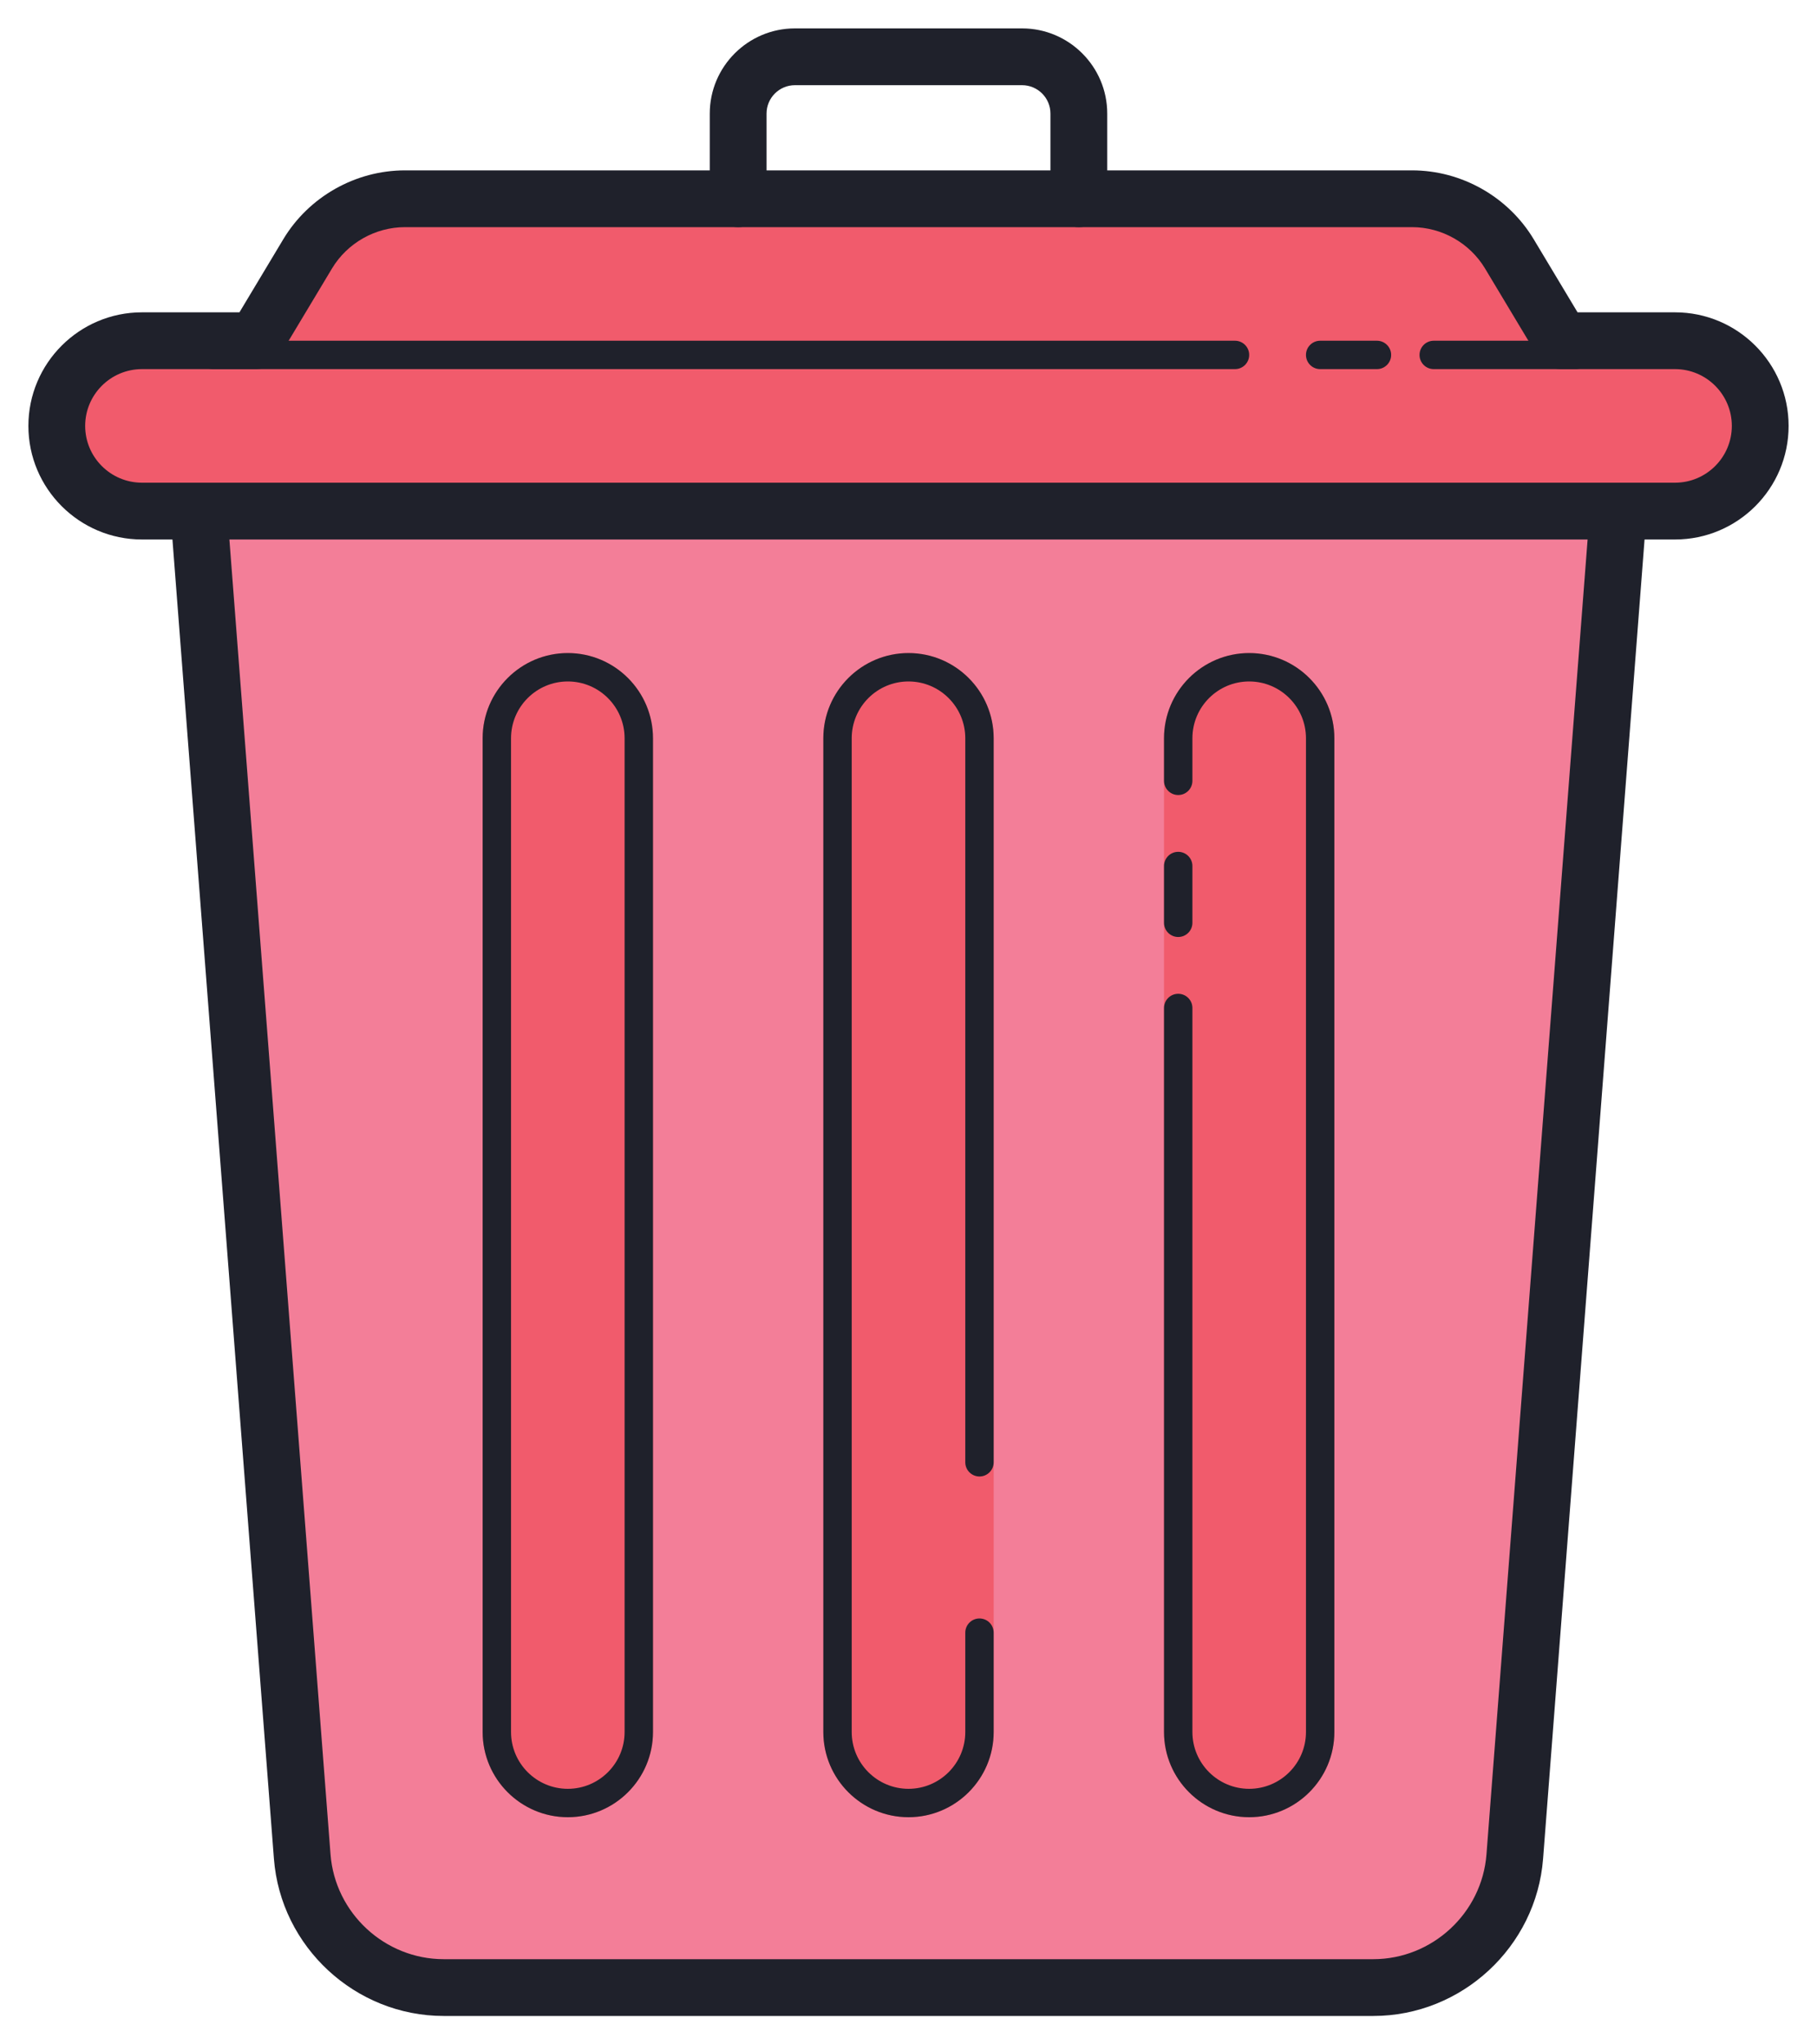 <?xml version="1.0" encoding="UTF-8" standalone="no"?>
<svg
   viewBox="0 0 64 72"
   width="64"
   height="72"
   version="1.1"
   id="svg6"
   sodipodi:docname="del.svg"
   inkscape:version="1.4 (86a8ad7, 2024-10-11)"
   xmlns:inkscape="http://www.inkscape.org/namespaces/inkscape"
   xmlns:sodipodi="http://sodipodi.sourceforge.net/DTD/sodipodi-0.dtd"
   xmlns="http://www.w3.org/2000/svg"
   xmlns:svg="http://www.w3.org/2000/svg">
  <defs
     id="defs6" />
  <sodipodi:namedview
     id="namedview6"
     pagecolor="#ffffff"
     bordercolor="#000000"
     borderopacity="0.25"
     inkscape:showpageshadow="2"
     inkscape:pageopacity="0.0"
     inkscape:pagecheckerboard="0"
     inkscape:deskcolor="#d1d1d1"
     inkscape:zoom="6.0174787"
     inkscape:cx="40.548544"
     inkscape:cy="60.40736"
     inkscape:window-width="1920"
     inkscape:window-height="1111"
     inkscape:window-x="1014"
     inkscape:window-y="2151"
     inkscape:window-maximized="1"
     inkscape:current-layer="svg6" />
  <path
     fill="#f37e98"
     d="m 7,18 3.645,47.383 C 10.845,67.988 13.017,70 15.63,70 h 32.74 c 2.613,0 4.785,-2.012 4.985,-4.617 L 57,18"
     id="path1" />
  <path
     fill="#f15b6c"
     d="m 47,26 v 35 c 0,1.65 -1.35,3 -3,3 -1.65,0 -3,-1.35 -3,-3 V 26 c 0,-1.65 1.35,-3 3,-3 1.65,0 3,1.35 3,3 z m -12,0 v 35 c 0,1.65 -1.35,3 -3,3 -1.65,0 -3,-1.35 -3,-3 V 26 c 0,-1.65 1.35,-3 3,-3 1.65,0 3,1.35 3,3 z m -12,0 v 35 c 0,1.65 -1.35,3 -3,3 -1.65,0 -3,-1.35 -3,-3 V 26 c 0,-1.65 1.35,-3 3,-3 1.65,0 3,1.35 3,3 z M 59,12 H 55 L 53.165,8.942 C 52.442,7.737 51.14,7 49.735,7 H 14.265 C 12.86,7 11.558,7.737 10.835,8.942 L 9,12 H 5 c -1.657,0 -3,1.343 -3,3 0,1.657 1.343,3 3,3 h 54 c 1.657,0 3,-1.343 3,-3 0,-1.657 -1.343,-3 -3,-3 z"
     id="path2" />
  <path
     fill="#1f212b"
     d="M 48.37,71 H 15.63 C 12.514,71 9.886,68.566 9.648,65.46 L 6.003,18.077 7.997,17.923 11.642,65.307 C 11.801,67.378 13.553,69 15.63,69 h 32.74 c 2.077,0 3.829,-1.622 3.988,-3.692 l 3.645,-47.385 1.994,0.154 -3.645,47.384 C 54.113,68.566 51.485,71 48.37,71 Z M 38,8 C 37.448,8 37,7.553 37,7 V 4 C 37,3.448 36.551,3 36,3 H 28 C 27.449,3 27,3.448 27,4 V 7 C 27,7.553 26.552,8 26,8 25.448,8 25,7.553 25,7 V 4 c 0,-1.654 1.346,-3 3,-3 h 8 c 1.654,0 3,1.346 3,3 v 3 c 0,0.553 -0.448,1 -1,1 z"
     id="path3" />
  <path
     fill="#1f212b"
     d="M 59,19 H 5 C 2.794,19 1,17.206 1,15 1,12.794 2.794,11 5,11 H 8.434 L 9.977,8.428 C 10.875,6.931 12.518,6 14.265,6 h 35.471 c 1.747,0 3.389,0.931 4.287,2.428 L 55.566,11 H 59 c 2.206,0 4,1.794 4,4 0,2.206 -1.794,4 -4,4 z M 5,13 c -1.103,0 -2,0.897 -2,2 0,1.103 0.897,2 2,2 h 54 c 1.103,0 2,-0.897 2,-2 0,-1.103 -0.897,-2 -2,-2 h -4 c -0.351,0 -0.677,-0.185 -0.857,-0.485 L 52.308,9.457 C 51.769,8.559 50.783,8 49.735,8 H 14.265 C 13.217,8 12.232,8.559 11.693,9.457 L 9.858,12.515 C 9.677,12.815 9.351,13 9,13 Z"
     id="path4" />
  <path
     fill="#1f212b"
     d="M 43.5,13 H 7.5 C 7.224,13 7,12.776 7,12.5 7,12.224 7.224,12 7.5,12 h 36 c 0.276,0 0.5,0.224 0.5,0.5 0,0.276 -0.224,0.5 -0.5,0.5 z m 12,0 h -5 C 50.224,13 50,12.776 50,12.5 50,12.224 50.224,12 50.5,12 h 5 c 0.276,0 0.5,0.224 0.5,0.5 0,0.276 -0.224,0.5 -0.5,0.5 z m -7,0 h -2 C 46.224,13 46,12.776 46,12.5 46,12.224 46.224,12 46.5,12 h 2 c 0.276,0 0.5,0.224 0.5,0.5 0,0.276 -0.224,0.5 -0.5,0.5 z M 32,64 c -1.654,0 -3,-1.346 -3,-3 V 26 c 0,-1.654 1.346,-3 3,-3 1.654,0 3,1.346 3,3 V 51.5 C 35,51.776 34.776,52 34.5,52 34.224,52 34,51.776 34,51.5 V 26 c 0,-1.103 -0.897,-2 -2,-2 -1.103,0 -2,0.897 -2,2 v 35 c 0,1.103 0.897,2 2,2 1.103,0 2,-0.897 2,-2 v -3.5 c 0,-0.276 0.224,-0.5 0.5,-0.5 0.276,0 0.5,0.224 0.5,0.5 V 61 c 0,1.654 -1.346,3 -3,3 z m 12,0 c -1.654,0 -3,-1.346 -3,-3 V 35.5 c 0,-0.276 0.224,-0.5 0.5,-0.5 0.276,0 0.5,0.224 0.5,0.5 V 61 c 0,1.103 0.897,2 2,2 1.103,0 2,-0.897 2,-2 V 26 c 0,-1.103 -0.897,-2 -2,-2 -1.103,0 -2,0.897 -2,2 v 1.5 C 42,27.776 41.776,28 41.5,28 41.224,28 41,27.776 41,27.5 V 26 c 0,-1.654 1.346,-3 3,-3 1.654,0 3,1.346 3,3 v 35 c 0,1.654 -1.346,3 -3,3 z"
     id="path5" />
  <path
     fill="#1f212b"
     d="M 41.5,33 C 41.224,33 41,32.776 41,32.5 v -2 c 0,-0.276 0.224,-0.5 0.5,-0.5 0.276,0 0.5,0.224 0.5,0.5 v 2 C 42,32.776 41.776,33 41.5,33 Z M 20,64 c -1.654,0 -3,-1.346 -3,-3 V 26 c 0,-1.654 1.346,-3 3,-3 1.654,0 3,1.346 3,3 v 35 c 0,1.654 -1.346,3 -3,3 z m 0,-40 c -1.103,0 -2,0.897 -2,2 v 35 c 0,1.103 0.897,2 2,2 1.103,0 2,-0.897 2,-2 V 26 c 0,-1.103 -0.897,-2 -2,-2 z"
     id="path6" />
</svg>
